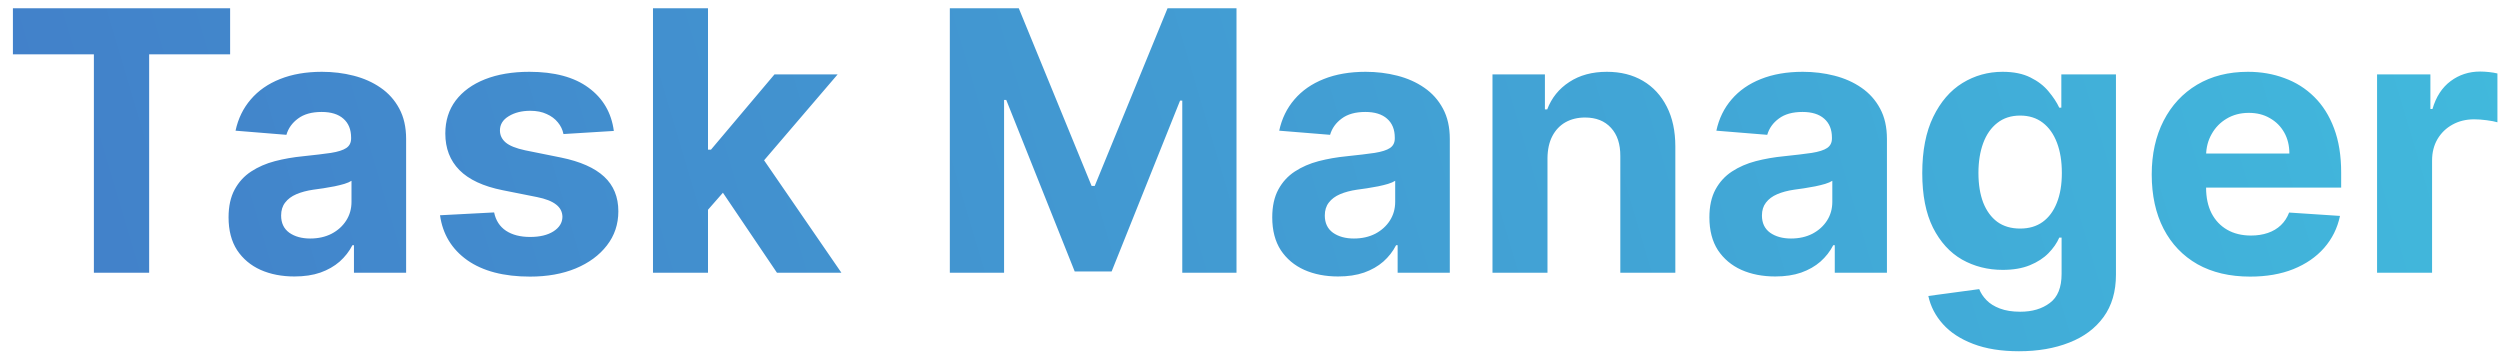 <svg width="165" height="24" viewBox="0 0 165 24" fill="none" xmlns="http://www.w3.org/2000/svg">
<path d="M0.852 3.588V0.545H15.188V3.588H9.844V18H6.196V3.588H0.852ZM19.432 18.247C18.597 18.247 17.852 18.102 17.199 17.812C16.546 17.517 16.028 17.082 15.648 16.509C15.273 15.929 15.085 15.207 15.085 14.344C15.085 13.617 15.219 13.006 15.486 12.511C15.753 12.017 16.116 11.619 16.577 11.318C17.037 11.017 17.56 10.79 18.145 10.636C18.736 10.483 19.355 10.375 20.003 10.312C20.764 10.233 21.378 10.159 21.844 10.091C22.31 10.017 22.648 9.909 22.858 9.767C23.068 9.625 23.173 9.415 23.173 9.136V9.085C23.173 8.545 23.003 8.128 22.662 7.832C22.327 7.537 21.849 7.389 21.23 7.389C20.577 7.389 20.057 7.534 19.671 7.824C19.284 8.108 19.028 8.466 18.903 8.898L15.546 8.625C15.716 7.83 16.051 7.142 16.551 6.562C17.051 5.977 17.696 5.528 18.486 5.216C19.281 4.898 20.202 4.739 21.247 4.739C21.974 4.739 22.671 4.824 23.335 4.994C24.006 5.165 24.599 5.429 25.116 5.787C25.639 6.145 26.051 6.605 26.352 7.168C26.653 7.724 26.804 8.392 26.804 9.17V18H23.361V16.185H23.259C23.048 16.594 22.767 16.954 22.415 17.267C22.062 17.574 21.639 17.815 21.145 17.991C20.651 18.162 20.079 18.247 19.432 18.247ZM20.472 15.742C21.006 15.742 21.477 15.636 21.886 15.426C22.296 15.21 22.616 14.921 22.849 14.557C23.082 14.193 23.199 13.781 23.199 13.321V11.932C23.085 12.006 22.929 12.074 22.73 12.136C22.537 12.193 22.318 12.247 22.074 12.298C21.829 12.344 21.585 12.386 21.341 12.426C21.097 12.46 20.875 12.492 20.676 12.52C20.25 12.582 19.878 12.682 19.56 12.818C19.241 12.954 18.994 13.139 18.818 13.372C18.642 13.599 18.554 13.883 18.554 14.224C18.554 14.719 18.733 15.097 19.091 15.358C19.454 15.614 19.915 15.742 20.472 15.742ZM40.513 8.642L37.189 8.847C37.132 8.562 37.01 8.307 36.822 8.08C36.635 7.847 36.388 7.662 36.081 7.526C35.78 7.384 35.419 7.312 34.999 7.312C34.436 7.312 33.962 7.432 33.575 7.67C33.189 7.903 32.996 8.216 32.996 8.608C32.996 8.92 33.121 9.185 33.371 9.401C33.621 9.616 34.05 9.79 34.658 9.92L37.027 10.398C38.3 10.659 39.249 11.079 39.874 11.659C40.499 12.239 40.811 13 40.811 13.943C40.811 14.801 40.558 15.554 40.053 16.202C39.553 16.849 38.865 17.355 37.99 17.719C37.121 18.077 36.118 18.256 34.981 18.256C33.249 18.256 31.868 17.895 30.84 17.173C29.817 16.446 29.217 15.457 29.041 14.207L32.612 14.02C32.72 14.548 32.981 14.952 33.396 15.23C33.811 15.503 34.342 15.639 34.99 15.639C35.626 15.639 36.138 15.517 36.524 15.273C36.916 15.023 37.115 14.702 37.121 14.31C37.115 13.98 36.976 13.71 36.703 13.5C36.43 13.284 36.01 13.119 35.442 13.006L33.175 12.554C31.896 12.298 30.945 11.855 30.32 11.224C29.7 10.594 29.391 9.79 29.391 8.812C29.391 7.972 29.618 7.247 30.072 6.639C30.533 6.031 31.178 5.562 32.007 5.233C32.842 4.903 33.82 4.739 34.939 4.739C36.592 4.739 37.894 5.088 38.842 5.787C39.797 6.486 40.354 7.438 40.513 8.642ZM46.387 14.233L46.396 9.878H46.924L51.117 4.909H55.285L49.651 11.489H48.791L46.387 14.233ZM43.097 18V0.545H46.728V18H43.097ZM51.279 18L47.427 12.298L49.847 9.733L55.532 18H51.279ZM62.689 0.545H67.24L72.047 12.273H72.251L77.058 0.545H81.609V18H78.03V6.639H77.885L73.368 17.915H70.93L66.413 6.597H66.269V18H62.689V0.545ZM88.315 18.247C87.479 18.247 86.735 18.102 86.082 17.812C85.428 17.517 84.911 17.082 84.531 16.509C84.156 15.929 83.968 15.207 83.968 14.344C83.968 13.617 84.102 13.006 84.369 12.511C84.636 12.017 84.999 11.619 85.46 11.318C85.92 11.017 86.442 10.79 87.028 10.636C87.619 10.483 88.238 10.375 88.886 10.312C89.647 10.233 90.261 10.159 90.727 10.091C91.192 10.017 91.531 9.909 91.741 9.767C91.951 9.625 92.056 9.415 92.056 9.136V9.085C92.056 8.545 91.886 8.128 91.545 7.832C91.21 7.537 90.732 7.389 90.113 7.389C89.46 7.389 88.94 7.534 88.553 7.824C88.167 8.108 87.911 8.466 87.786 8.898L84.428 8.625C84.599 7.83 84.934 7.142 85.434 6.562C85.934 5.977 86.579 5.528 87.369 5.216C88.164 4.898 89.085 4.739 90.13 4.739C90.857 4.739 91.553 4.824 92.218 4.994C92.888 5.165 93.482 5.429 93.999 5.787C94.522 6.145 94.934 6.605 95.235 7.168C95.536 7.724 95.687 8.392 95.687 9.17V18H92.244V16.185H92.141C91.931 16.594 91.65 16.954 91.298 17.267C90.945 17.574 90.522 17.815 90.028 17.991C89.533 18.162 88.962 18.247 88.315 18.247ZM89.354 15.742C89.888 15.742 90.36 15.636 90.769 15.426C91.178 15.21 91.499 14.921 91.732 14.557C91.965 14.193 92.082 13.781 92.082 13.321V11.932C91.968 12.006 91.812 12.074 91.613 12.136C91.42 12.193 91.201 12.247 90.957 12.298C90.712 12.344 90.468 12.386 90.224 12.426C89.979 12.46 89.758 12.492 89.559 12.52C89.133 12.582 88.761 12.682 88.442 12.818C88.124 12.954 87.877 13.139 87.701 13.372C87.525 13.599 87.437 13.883 87.437 14.224C87.437 14.719 87.616 15.097 87.974 15.358C88.337 15.614 88.798 15.742 89.354 15.742ZM102.134 10.432V18H98.504V4.909H101.964V7.219H102.117C102.407 6.457 102.893 5.855 103.575 5.412C104.256 4.963 105.083 4.739 106.055 4.739C106.964 4.739 107.756 4.938 108.433 5.335C109.109 5.733 109.634 6.301 110.009 7.04C110.384 7.773 110.572 8.648 110.572 9.665V18H106.941V10.312C106.947 9.511 106.742 8.886 106.327 8.438C105.913 7.983 105.342 7.756 104.614 7.756C104.126 7.756 103.694 7.861 103.319 8.071C102.95 8.281 102.66 8.588 102.45 8.991C102.245 9.389 102.14 9.869 102.134 10.432ZM117.166 18.247C116.331 18.247 115.587 18.102 114.933 17.812C114.28 17.517 113.763 17.082 113.382 16.509C113.007 15.929 112.82 15.207 112.82 14.344C112.82 13.617 112.953 13.006 113.22 12.511C113.487 12.017 113.851 11.619 114.311 11.318C114.771 11.017 115.294 10.79 115.879 10.636C116.47 10.483 117.089 10.375 117.737 10.312C118.499 10.233 119.112 10.159 119.578 10.091C120.044 10.017 120.382 9.909 120.592 9.767C120.803 9.625 120.908 9.415 120.908 9.136V9.085C120.908 8.545 120.737 8.128 120.396 7.832C120.061 7.537 119.584 7.389 118.964 7.389C118.311 7.389 117.791 7.534 117.405 7.824C117.018 8.108 116.763 8.466 116.638 8.898L113.28 8.625C113.45 7.83 113.786 7.142 114.286 6.562C114.786 5.977 115.43 5.528 116.22 5.216C117.016 4.898 117.936 4.739 118.982 4.739C119.709 4.739 120.405 4.824 121.07 4.994C121.74 5.165 122.334 5.429 122.851 5.787C123.374 6.145 123.786 6.605 124.087 7.168C124.388 7.724 124.538 8.392 124.538 9.17V18H121.095V16.185H120.993C120.783 16.594 120.501 16.954 120.149 17.267C119.797 17.574 119.374 17.815 118.879 17.991C118.385 18.162 117.814 18.247 117.166 18.247ZM118.206 15.742C118.74 15.742 119.212 15.636 119.621 15.426C120.03 15.21 120.351 14.921 120.584 14.557C120.817 14.193 120.933 13.781 120.933 13.321V11.932C120.82 12.006 120.663 12.074 120.464 12.136C120.271 12.193 120.053 12.247 119.808 12.298C119.564 12.344 119.32 12.386 119.075 12.426C118.831 12.46 118.609 12.492 118.411 12.52C117.984 12.582 117.612 12.682 117.294 12.818C116.976 12.954 116.729 13.139 116.553 13.372C116.376 13.599 116.288 13.883 116.288 14.224C116.288 14.719 116.467 15.097 116.825 15.358C117.189 15.614 117.649 15.742 118.206 15.742ZM133.253 23.182C132.077 23.182 131.068 23.02 130.227 22.696C129.392 22.378 128.727 21.943 128.233 21.392C127.739 20.841 127.418 20.222 127.27 19.534L130.628 19.082C130.73 19.344 130.892 19.588 131.114 19.815C131.335 20.043 131.628 20.224 131.991 20.361C132.361 20.503 132.81 20.574 133.338 20.574C134.128 20.574 134.778 20.381 135.29 19.994C135.807 19.614 136.065 18.974 136.065 18.077V15.682H135.912C135.753 16.046 135.514 16.389 135.196 16.713C134.878 17.037 134.469 17.301 133.969 17.506C133.469 17.71 132.872 17.812 132.179 17.812C131.196 17.812 130.301 17.585 129.494 17.131C128.693 16.671 128.054 15.969 127.577 15.026C127.105 14.077 126.869 12.878 126.869 11.429C126.869 9.946 127.111 8.707 127.594 7.713C128.077 6.719 128.719 5.974 129.52 5.48C130.327 4.986 131.21 4.739 132.17 4.739C132.903 4.739 133.517 4.864 134.011 5.114C134.506 5.358 134.903 5.665 135.205 6.034C135.511 6.398 135.747 6.756 135.912 7.108H136.048V4.909H139.653V18.128C139.653 19.241 139.381 20.173 138.835 20.923C138.29 21.673 137.534 22.236 136.568 22.611C135.608 22.991 134.503 23.182 133.253 23.182ZM133.33 15.085C133.915 15.085 134.409 14.94 134.812 14.651C135.222 14.355 135.534 13.935 135.75 13.389C135.972 12.838 136.082 12.179 136.082 11.412C136.082 10.645 135.974 9.98 135.759 9.418C135.543 8.849 135.23 8.409 134.821 8.097C134.412 7.784 133.915 7.628 133.33 7.628C132.733 7.628 132.23 7.79 131.821 8.114C131.412 8.432 131.102 8.875 130.892 9.443C130.682 10.011 130.577 10.668 130.577 11.412C130.577 12.168 130.682 12.821 130.892 13.372C131.108 13.918 131.418 14.341 131.821 14.642C132.23 14.938 132.733 15.085 133.33 15.085ZM148.509 18.256C147.162 18.256 146.003 17.983 145.031 17.438C144.065 16.886 143.321 16.108 142.798 15.102C142.276 14.091 142.014 12.895 142.014 11.514C142.014 10.168 142.276 8.986 142.798 7.969C143.321 6.952 144.057 6.159 145.006 5.591C145.96 5.023 147.08 4.739 148.364 4.739C149.227 4.739 150.031 4.878 150.776 5.156C151.526 5.429 152.179 5.841 152.736 6.392C153.298 6.943 153.736 7.636 154.048 8.472C154.361 9.301 154.517 10.273 154.517 11.386V12.383H143.463V10.133H151.099C151.099 9.611 150.986 9.148 150.759 8.744C150.531 8.341 150.216 8.026 149.812 7.798C149.415 7.565 148.952 7.449 148.423 7.449C147.872 7.449 147.384 7.577 146.957 7.832C146.537 8.082 146.207 8.42 145.969 8.847C145.73 9.267 145.608 9.736 145.602 10.253V12.392C145.602 13.04 145.722 13.599 145.96 14.071C146.205 14.543 146.548 14.906 146.991 15.162C147.435 15.418 147.96 15.546 148.568 15.546C148.972 15.546 149.341 15.489 149.676 15.375C150.011 15.261 150.298 15.091 150.537 14.864C150.776 14.636 150.957 14.358 151.082 14.028L154.44 14.25C154.27 15.057 153.92 15.761 153.392 16.364C152.869 16.96 152.193 17.426 151.364 17.761C150.54 18.091 149.588 18.256 148.509 18.256ZM156.886 18V4.909H160.406V7.193H160.543C160.781 6.381 161.182 5.767 161.744 5.352C162.307 4.932 162.955 4.722 163.688 4.722C163.869 4.722 164.065 4.733 164.276 4.756C164.486 4.778 164.67 4.81 164.83 4.849V8.071C164.659 8.02 164.423 7.974 164.122 7.935C163.821 7.895 163.545 7.875 163.295 7.875C162.761 7.875 162.284 7.991 161.864 8.224C161.449 8.452 161.119 8.77 160.875 9.179C160.636 9.588 160.517 10.06 160.517 10.594V18H156.886Z" fill="url(#paint0_linear_1_6)"/>
<defs>
<linearGradient id="paint0_linear_1_6" x1="170" y1="1.042" x2="-80.726" y2="75.523" gradientUnits="userSpaceOnUse">
<stop stop-color="#41BBDD"/>
<stop offset="1" stop-color="#435EBE"/>
</linearGradient>
</defs>
</svg>
